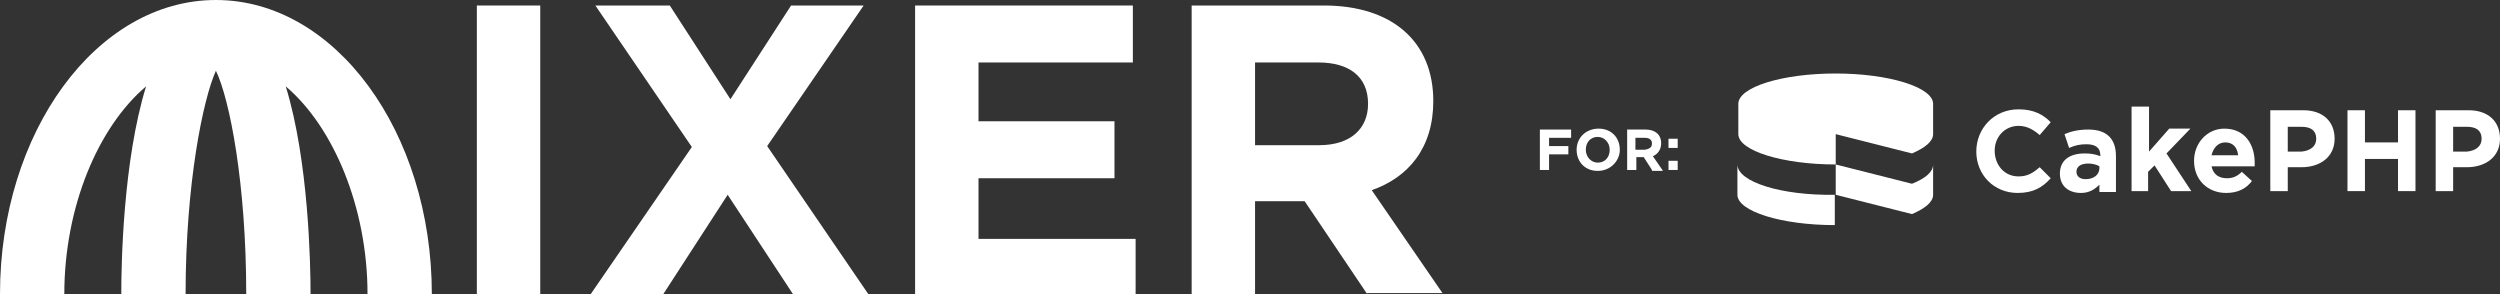 <?xml version="1.0" standalone="no"?>
<!DOCTYPE svg PUBLIC "-//W3C//DTD SVG 1.1//EN" "http://www.w3.org/Graphics/SVG/1.1/DTD/svg11.dtd">
<svg version="1.1" id="Layer_1" xmlns="http://www.w3.org/2000/svg" xmlns:xlink="http://www.w3.org/1999/xlink" x="0px" y="0px" width="100%" height="32px" viewBox="0 0 272.1 32" style="enable-background:new 0 0 272.1 32;" xml:space="preserve">
  <rect x="0" y="0" width="272.1" height="32" fill="#333333" stroke="none"/>
  <style type="text/css">
    .st0{fill:#FFFFFF;}
  </style>
  <g>
    <g>
      <g>
        <g>
          <path class="st0" d="M168.6,15v0.9h2.1v0.9h-2.1v1.7h-1v-4.4h3.4V15H168.6z"/>
          <path class="st0" d="M173.9,18.6c-1.4,0-2.3-1-2.3-2.3v0c0-1.3,1-2.3,2.4-2.3c1.4,0,2.3,1,2.3,2.3v0
            C176.3,17.5,175.3,18.6,173.9,18.6z M175.2,16.3c0-0.8-0.6-1.4-1.3-1.4c-0.8,0-1.3,0.6-1.3,1.4v0c0,0.8,0.6,1.4,1.3,1.4
            C174.7,17.7,175.2,17.1,175.2,16.3L175.2,16.3z"/>
          <path class="st0" d="M179.8,18.5l-0.9-1.4h-0.8v1.4h-1v-4.4h2c1,0,1.7,0.5,1.7,1.5v0c0,0.7-0.4,1.2-0.9,1.4l1.1,1.6H179.8z
             M179.8,15.6c0-0.4-0.3-0.6-0.8-0.6h-1v1.3h1C179.6,16.2,179.8,16,179.8,15.6L179.8,15.6z"/>
          <path class="st0" d="M181.6,16.1v-1h1v1H181.6z M181.6,18.5v-1h1v1H181.6z"/>
        </g>
        <g>
          <g>
            <path class="st0" d="M199.8,14.6l8.3,2.1c1.4-0.6,2.3-1.3,2.3-2.1v-3.3c0-1.8-4.8-3.3-10.6-3.3c-5.9,0-10.6,1.5-10.6,3.3v3.3
              c0,1.8,4.8,3.3,10.6,3.3V14.6z"/>
            <g>
              <path class="st0" d="M208.1,20l-8.3-2.1v3.3l8.3,2.1c1.4-0.6,2.3-1.3,2.3-2.1c0-0.7,0-2.6,0-3.3
                C210.4,18.7,209.6,19.4,208.1,20z"/>
              <path class="st0" d="M189.1,17.9c0,0.7,0,2.6,0,3.3c0,1.8,4.8,3.3,10.6,3.3v-3.3C193.9,21.3,189.1,19.8,189.1,17.9z"/>
            </g>
          </g>
          <g>
            <path class="st0" d="M219.6,21c-2.6,0-4.5-2-4.5-4.5v0c0-2.5,1.9-4.6,4.6-4.6c1.7,0,2.7,0.6,3.5,1.4l-1.2,1.4
              c-0.7-0.6-1.4-1-2.3-1c-1.5,0-2.6,1.2-2.6,2.7v0c0,1.5,1,2.8,2.6,2.8c1,0,1.6-0.4,2.3-1l1.2,1.2C222.3,20.4,221.3,21,219.6,21z
              "/>
            <path class="st0" d="M228.5,20.8v-0.7c-0.5,0.5-1.1,0.9-2,0.9c-1.3,0-2.3-0.7-2.3-2.1v0c0-1.5,1.1-2.2,2.7-2.2
              c0.7,0,1.2,0.1,1.7,0.3v-0.1c0-0.8-0.5-1.2-1.5-1.2c-0.7,0-1.2,0.1-1.9,0.4l-0.5-1.5c0.7-0.3,1.5-0.5,2.6-0.5
              c2.1,0,3,1.1,3,2.9v3.9H228.5z M228.5,18.1c-0.3-0.2-0.8-0.3-1.2-0.3c-0.8,0-1.3,0.3-1.3,0.9v0c0,0.5,0.4,0.8,1,0.8
              c0.9,0,1.5-0.5,1.5-1.2V18.1z"/>
            <path class="st0" d="M236.3,20.8l-1.8-2.8l-0.7,0.7v2.1H232v-9.2h1.9v4.9l2.2-2.5h2.3l-2.6,2.7l2.7,4.1H236.3z"/>
            <path class="st0" d="M245.4,18.1h-4.7c0.2,0.9,0.8,1.3,1.7,1.3c0.6,0,1.1-0.2,1.6-0.7l1.1,1c-0.6,0.8-1.5,1.3-2.8,1.3
              c-2,0-3.5-1.4-3.5-3.5v0c0-1.9,1.4-3.5,3.3-3.5c2.3,0,3.3,1.8,3.3,3.7v0C245.4,17.8,245.4,17.9,245.4,18.1z M242.2,15.5
              c-0.8,0-1.3,0.6-1.5,1.4h2.9C243.5,16,243,15.5,242.2,15.5z"/>
            <path class="st0" d="M250.5,18.2H249v2.6h-1.9V12h3.6c2.1,0,3.4,1.2,3.4,3.1v0C254.1,17.1,252.5,18.2,250.5,18.2z M252.1,15.1
              c0-0.9-0.6-1.3-1.6-1.3H249v2.7h1.5C251.5,16.4,252.1,15.9,252.1,15.1L252.1,15.1z"/>
            <path class="st0" d="M261,20.8v-3.5h-3.6v3.5h-1.9V12h1.9v3.5h3.6V12h1.9v8.8H261z"/>
            <path class="st0" d="M268.5,18.2H267v2.6h-1.9V12h3.6c2.1,0,3.4,1.2,3.4,3.1v0C272.1,17.1,270.5,18.2,268.5,18.2z M270.1,15.1
              c0-0.9-0.6-1.3-1.6-1.3H267v2.7h1.5C269.5,16.4,270.1,15.9,270.1,15.1L270.1,15.1z"/>
          </g>
        </g>
      </g>
    </g>
    <path class="st0" d="M51.9,32V0.6h6.9V32H51.9z"/>
    <path class="st0" d="M86.3,32l-7.1-10.8L72.2,32h-7.9l11-16L64.8,0.6h8.1l6.6,10.2l6.6-10.2H94L83.5,15.9l11,16.1H86.3z"/>
    <path class="st0" d="M99.6,32V0.6h23.7v6.2h-16.8v6.4h14.8v6.2h-14.8v6.6h17.1V32H99.6z"/>
    <path class="st0" d="M148.8,32L142,21.9h-5.4V32h-6.9V0.6h14.4c7.4,0,11.9,3.9,11.9,10.4V11c0,5.1-2.7,8.3-6.7,9.7l7.7,11.2H148.8z
       M148.9,11.3c0-3-2.1-4.5-5.4-4.5h-6.9v9h7C147,15.8,148.9,14,148.9,11.3L148.9,11.3z"/>
    <path class="st0" d="M40,32h7c0-17.6-10.5-32-23.5-32C10.5,0,0,14.4,0,32h7c0-9.5,3.7-18.2,8.9-22.6c-2.5,8.1-2.7,19.3-2.7,22.6h7
      c0-12,1.9-21.2,3.3-24.3c1.5,3.1,3.3,12.3,3.3,24.3h7c0-3.2-0.2-14.5-2.7-22.6C36.3,13.8,40,22.6,40,32z"/>
  </g>
</svg>
